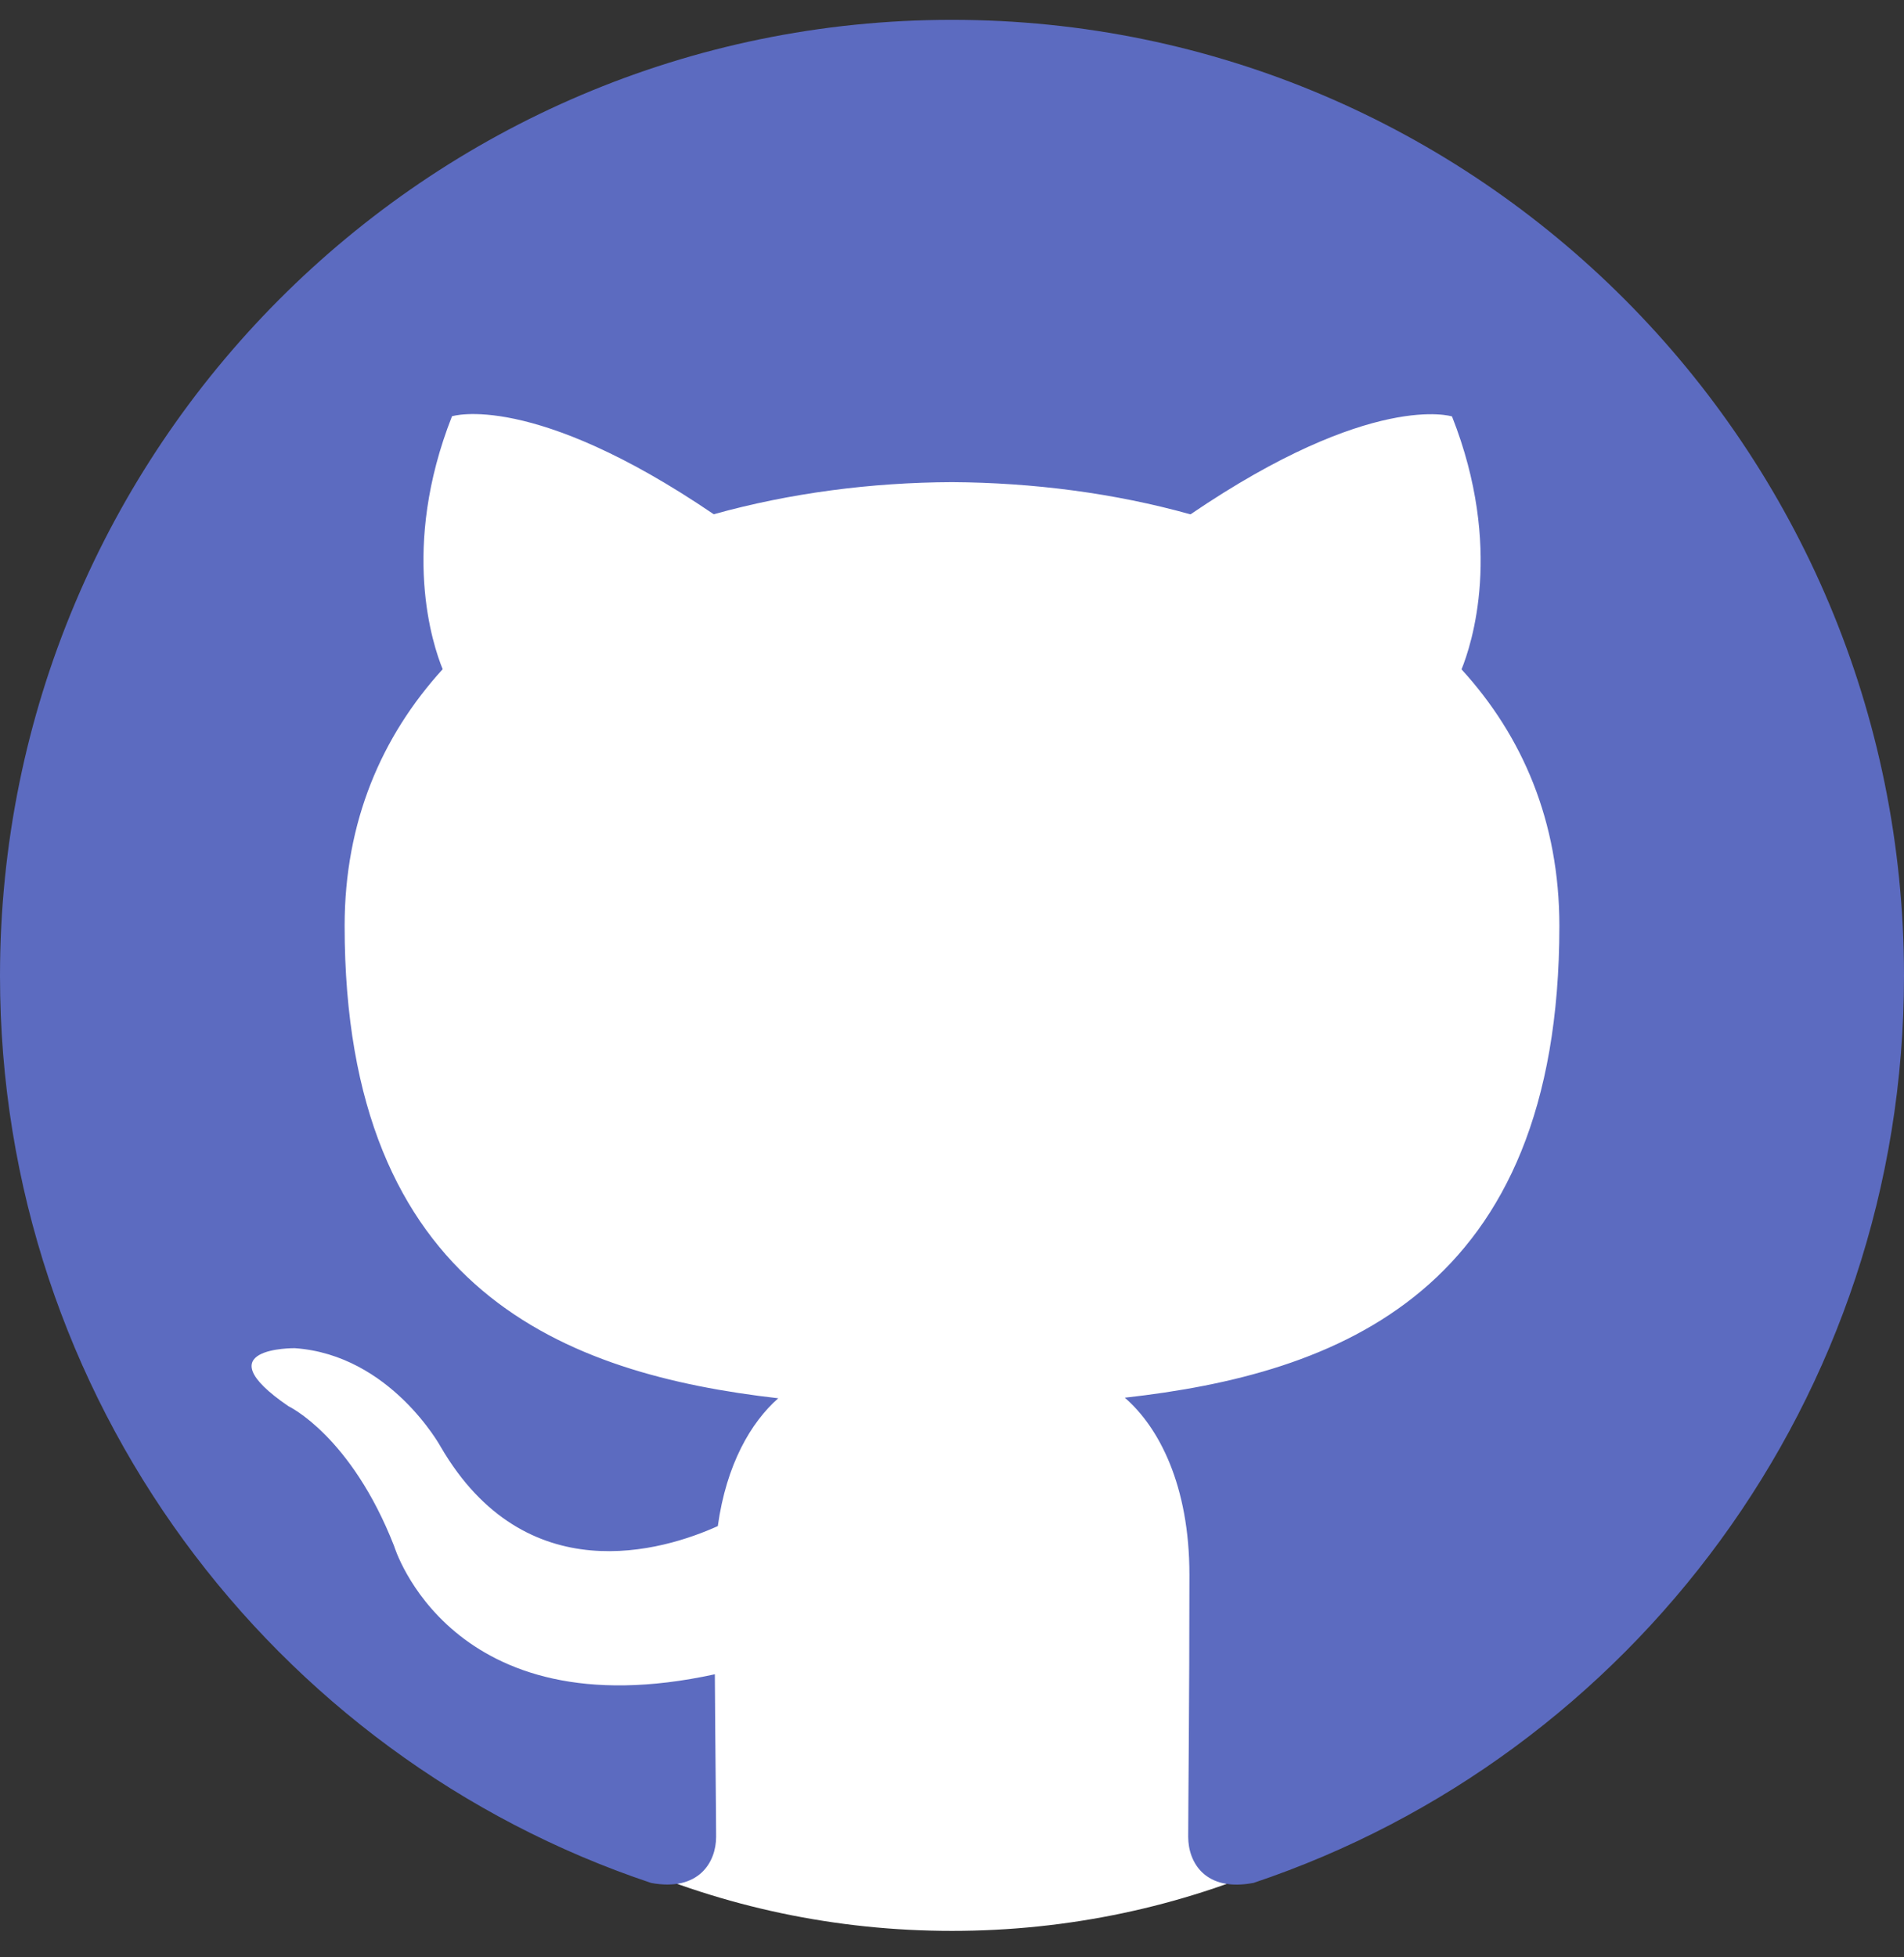 <svg width="36" height="37" viewBox="0 0 36 37" fill="none" xmlns="http://www.w3.org/2000/svg">
<rect x="0" y="0" width="36" height="37" fill="#333333" stroke="none"/>
<path d="M34 19.5C34 29.165 26.837 36.5 18 36.5C9.163 36.5 2 29.165 2 19.5C2 9.835 9.163 2 18 2C26.837 2 34 9.835 34 19.5Z" fill="white"/>
<path d="M17.998 0.375C8.059 0.375 0 8.466 0 18.447C0 26.43 5.157 33.202 12.312 35.594C13.212 35.76 13.54 35.202 13.54 34.723C13.54 34.293 13.525 33.157 13.516 31.649C8.509 32.741 7.452 29.226 7.452 29.226C6.635 27.138 5.454 26.582 5.454 26.582C3.818 25.462 5.575 25.485 5.575 25.485C7.382 25.613 8.332 27.348 8.332 27.348C9.938 30.108 12.546 29.312 13.572 28.848C13.734 27.68 14.2 26.884 14.715 26.432C10.719 25.975 6.516 24.425 6.516 17.502C6.516 15.528 7.218 13.915 8.37 12.65C8.183 12.194 7.567 10.355 8.546 7.869C8.546 7.869 10.057 7.383 13.495 9.721C14.931 9.321 16.47 9.12 18.002 9.114C19.53 9.123 21.071 9.321 22.509 9.723C25.945 7.386 27.454 7.872 27.454 7.872C28.436 10.36 27.819 12.196 27.634 12.653C28.789 13.917 29.484 15.53 29.484 17.504C29.484 24.445 25.276 25.973 21.267 26.421C21.913 26.979 22.489 28.081 22.489 29.766C22.489 32.183 22.466 34.131 22.466 34.723C22.466 35.207 22.79 35.769 23.704 35.592C30.848 33.197 36 26.427 36 18.447C36 8.466 27.941 0.375 17.998 0.375Z" fill="#5C6BC0"/>
</svg>
